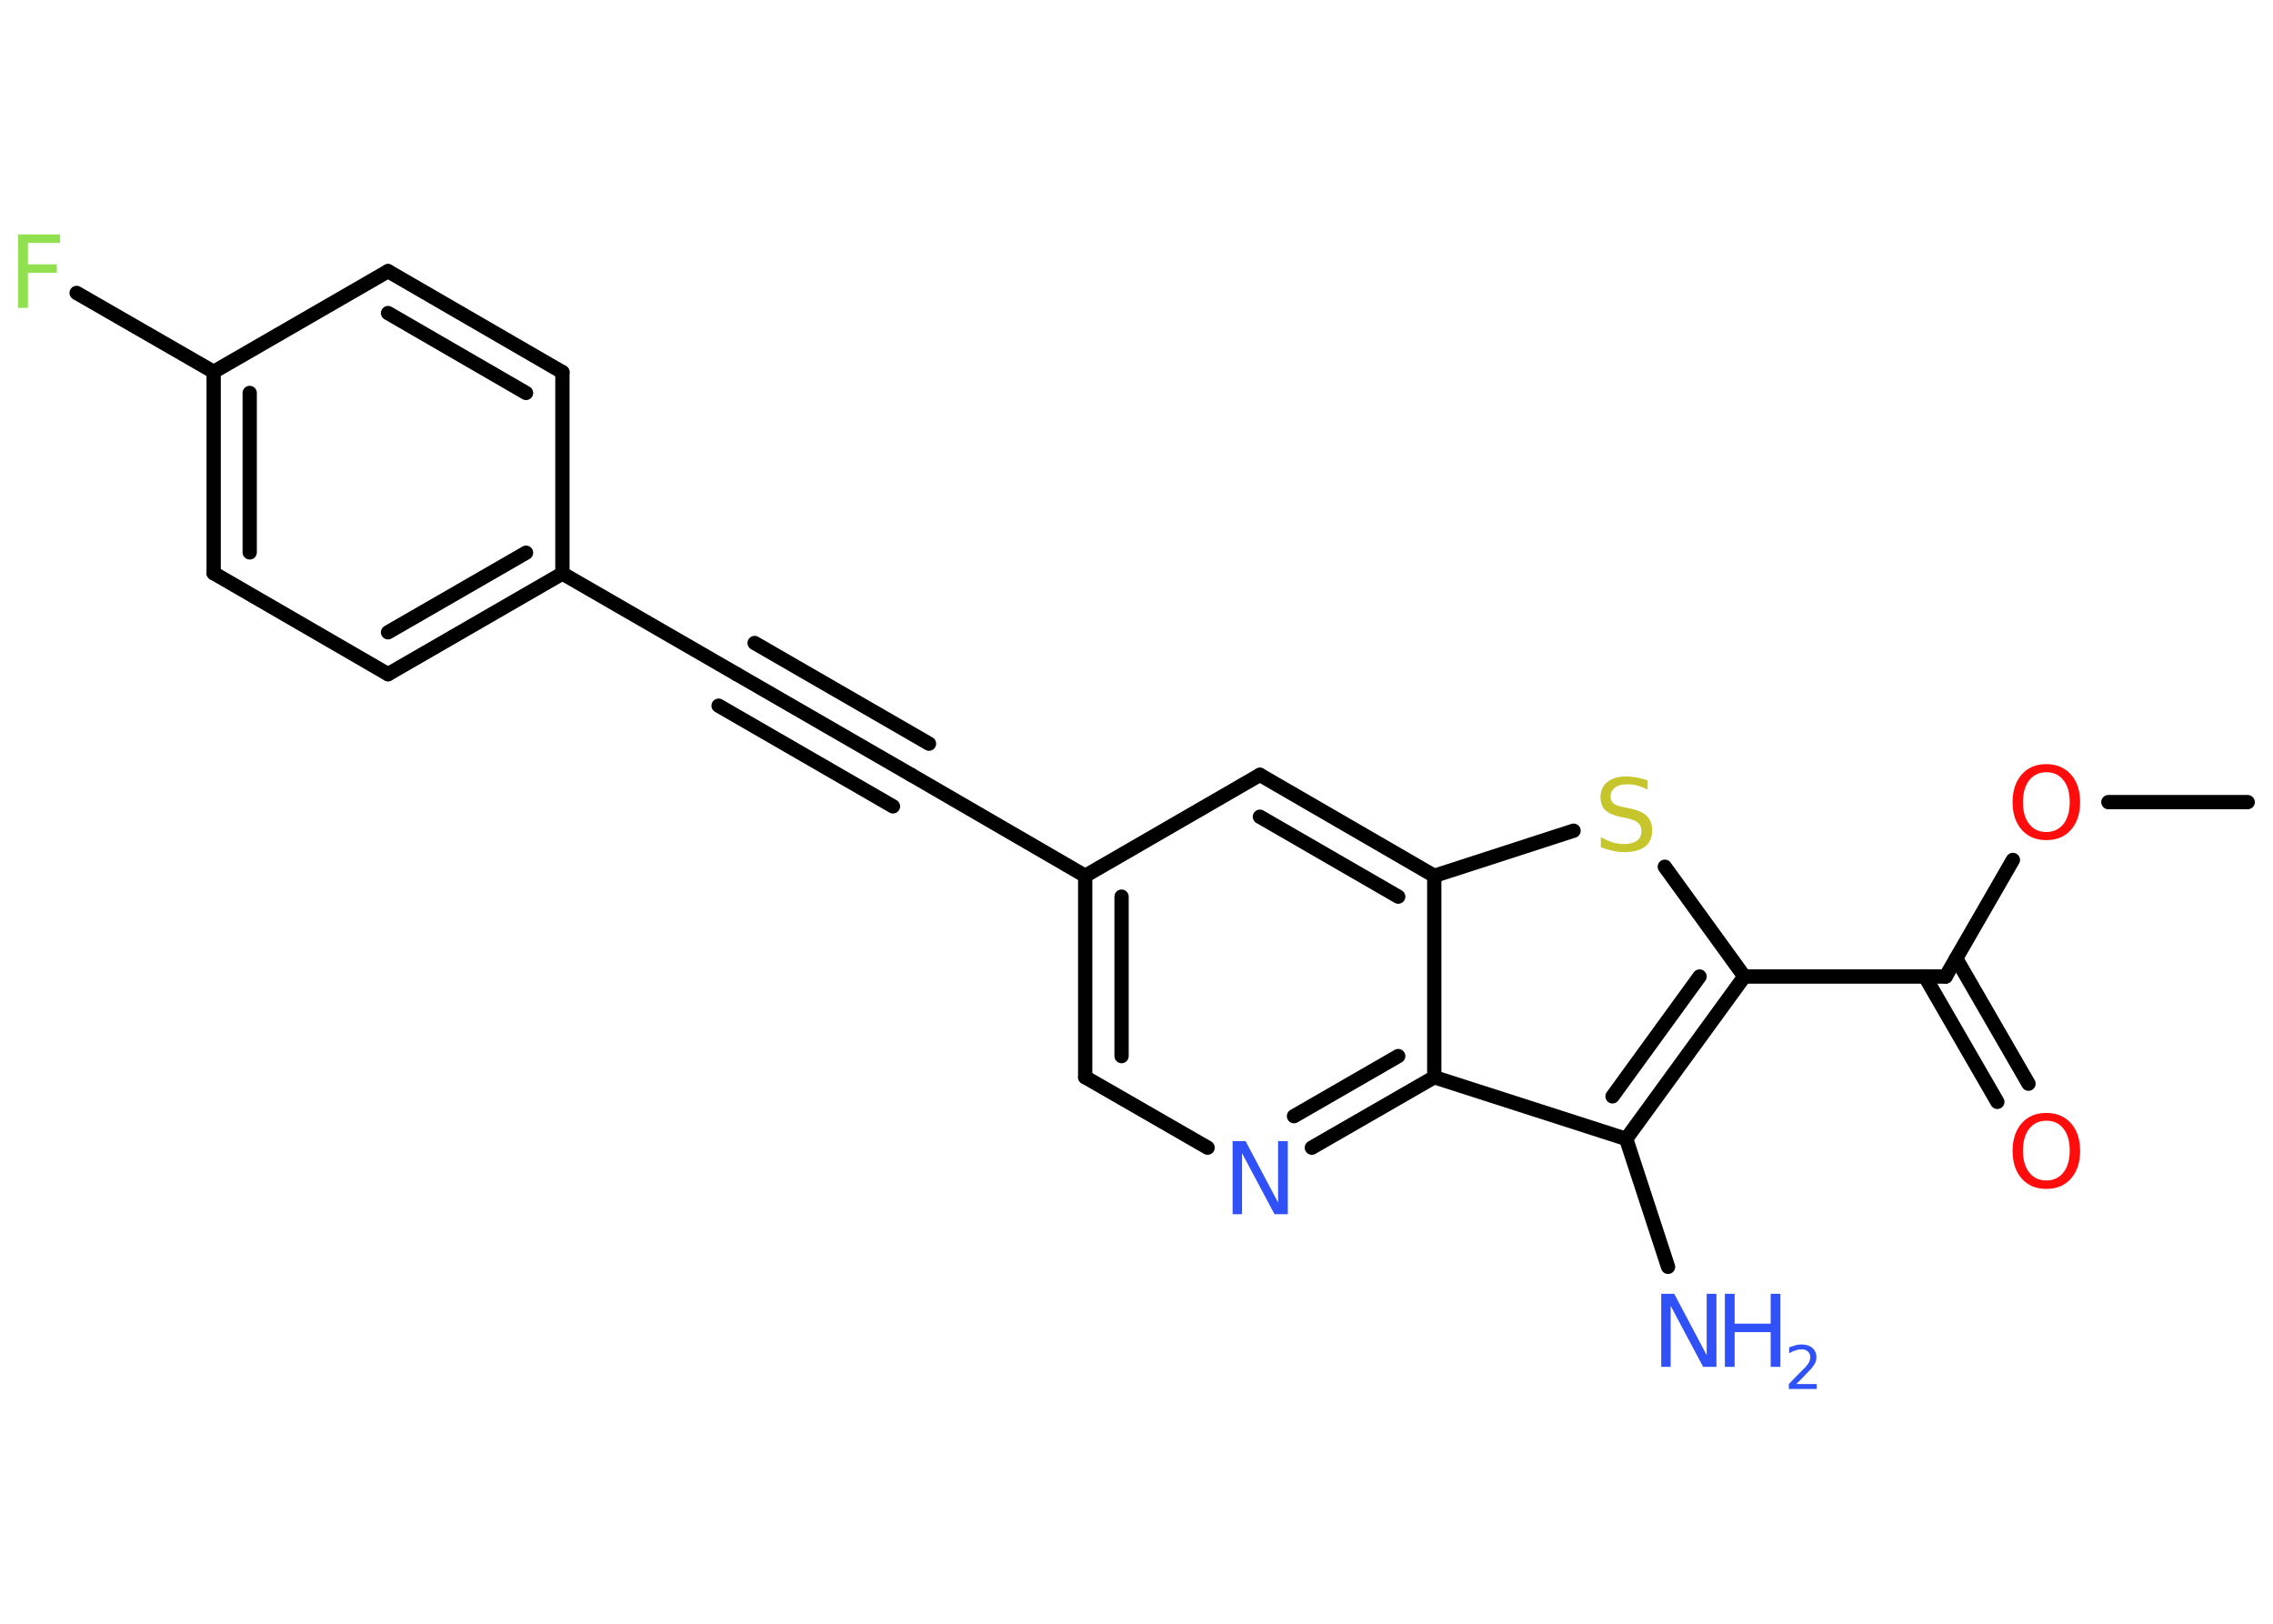 <?xml version='1.0' encoding='UTF-8'?>
<!DOCTYPE svg PUBLIC "-//W3C//DTD SVG 1.1//EN" "http://www.w3.org/Graphics/SVG/1.1/DTD/svg11.dtd">
<svg version='1.2' xmlns='http://www.w3.org/2000/svg' xmlns:xlink='http://www.w3.org/1999/xlink' width='70.0mm' height='50.0mm' viewBox='0 0 70.0 50.0'>
  <desc>Generated by the Chemistry Development Kit (http://github.com/cdk)</desc>
  <g stroke-linecap='round' stroke-linejoin='round' stroke='#000000' stroke-width='.44' fill='#3050F8'>
    <rect x='.0' y='.0' width='70.0' height='50.0' fill='#FFFFFF' stroke='none'/>
    <g id='mol1' class='mol'>
      <line id='mol1bnd1' class='bond' x1='69.22' y1='24.7' x2='64.93' y2='24.7'/>
      <line id='mol1bnd2' class='bond' x1='61.99' y1='26.48' x2='59.92' y2='30.07'/>
      <g id='mol1bnd3' class='bond'>
        <line x1='60.24' y1='29.51' x2='62.47' y2='33.37'/>
        <line x1='59.28' y1='30.07' x2='61.51' y2='33.93'/>
      </g>
      <line id='mol1bnd4' class='bond' x1='59.92' y1='30.07' x2='53.72' y2='30.07'/>
      <line id='mol1bnd5' class='bond' x1='53.72' y1='30.07' x2='51.27' y2='26.69'/>
      <line id='mol1bnd6' class='bond' x1='48.46' y1='25.58' x2='44.17' y2='26.97'/>
      <g id='mol1bnd7' class='bond'>
        <line x1='44.17' y1='26.97' x2='38.8' y2='23.86'/>
        <line x1='43.06' y1='27.61' x2='38.8' y2='25.15'/>
      </g>
      <line id='mol1bnd8' class='bond' x1='38.8' y1='23.86' x2='33.42' y2='26.97'/>
      <line id='mol1bnd9' class='bond' x1='33.42' y1='26.97' x2='28.06' y2='23.86'/>
      <g id='mol1bnd10' class='bond'>
        <line x1='28.06' y1='23.86' x2='22.69' y2='20.76'/>
        <line x1='27.5' y1='24.83' x2='22.13' y2='21.73'/>
        <line x1='28.61' y1='22.9' x2='23.24' y2='19.8'/>
      </g>
      <line id='mol1bnd11' class='bond' x1='22.69' y1='20.76' x2='17.32' y2='17.66'/>
      <g id='mol1bnd12' class='bond'>
        <line x1='11.95' y1='20.76' x2='17.32' y2='17.66'/>
        <line x1='11.95' y1='19.47' x2='16.2' y2='17.02'/>
      </g>
      <line id='mol1bnd13' class='bond' x1='11.95' y1='20.76' x2='6.58' y2='17.65'/>
      <g id='mol1bnd14' class='bond'>
        <line x1='6.58' y1='11.45' x2='6.58' y2='17.65'/>
        <line x1='7.69' y1='12.1' x2='7.69' y2='17.01'/>
      </g>
      <line id='mol1bnd15' class='bond' x1='6.58' y1='11.45' x2='2.36' y2='9.02'/>
      <line id='mol1bnd16' class='bond' x1='6.58' y1='11.45' x2='11.95' y2='8.35'/>
      <g id='mol1bnd17' class='bond'>
        <line x1='17.32' y1='11.46' x2='11.95' y2='8.35'/>
        <line x1='16.2' y1='12.1' x2='11.95' y2='9.64'/>
      </g>
      <line id='mol1bnd18' class='bond' x1='17.32' y1='17.66' x2='17.32' y2='11.46'/>
      <g id='mol1bnd19' class='bond'>
        <line x1='33.42' y1='26.97' x2='33.42' y2='33.17'/>
        <line x1='34.54' y1='27.61' x2='34.54' y2='32.52'/>
      </g>
      <line id='mol1bnd20' class='bond' x1='33.42' y1='33.17' x2='37.19' y2='35.34'/>
      <g id='mol1bnd21' class='bond'>
        <line x1='40.4' y1='35.34' x2='44.17' y2='33.17'/>
        <line x1='39.85' y1='34.37' x2='43.06' y2='32.52'/>
      </g>
      <line id='mol1bnd22' class='bond' x1='44.17' y1='26.97' x2='44.17' y2='33.17'/>
      <line id='mol1bnd23' class='bond' x1='44.17' y1='33.17' x2='50.08' y2='35.07'/>
      <g id='mol1bnd24' class='bond'>
        <line x1='50.08' y1='35.07' x2='53.72' y2='30.07'/>
        <line x1='49.66' y1='33.76' x2='52.34' y2='30.07'/>
      </g>
      <line id='mol1bnd25' class='bond' x1='50.08' y1='35.07' x2='51.37' y2='39.01'/>
      <path id='mol1atm2' class='atom' d='M63.02 23.78q-.33 .0 -.53 .25q-.19 .25 -.19 .67q.0 .43 .19 .67q.19 .25 .53 .25q.33 .0 .53 -.25q.19 -.25 .19 -.67q.0 -.43 -.19 -.67q-.19 -.25 -.53 -.25zM63.02 23.53q.47 .0 .76 .32q.28 .32 .28 .85q.0 .53 -.28 .85q-.28 .32 -.76 .32q-.48 .0 -.76 -.32q-.28 -.32 -.28 -.85q.0 -.53 .28 -.85q.28 -.32 .76 -.32z' stroke='none' fill='#FF0D0D'/>
      <path id='mol1atm4' class='atom' d='M63.02 34.51q-.33 .0 -.53 .25q-.19 .25 -.19 .67q.0 .43 .19 .67q.19 .25 .53 .25q.33 .0 .53 -.25q.19 -.25 .19 -.67q.0 -.43 -.19 -.67q-.19 -.25 -.53 -.25zM63.02 34.27q.47 .0 .76 .32q.28 .32 .28 .85q.0 .53 -.28 .85q-.28 .32 -.76 .32q-.48 .0 -.76 -.32q-.28 -.32 -.28 -.85q.0 -.53 .28 -.85q.28 -.32 .76 -.32z' stroke='none' fill='#FF0D0D'/>
      <path id='mol1atm6' class='atom' d='M50.74 24.01v.3q-.17 -.08 -.32 -.12q-.15 -.04 -.3 -.04q-.25 .0 -.38 .1q-.14 .1 -.14 .27q.0 .15 .09 .22q.09 .08 .34 .12l.19 .04q.34 .07 .5 .23q.16 .16 .16 .44q.0 .33 -.22 .5q-.22 .17 -.65 .17q-.16 .0 -.34 -.04q-.18 -.04 -.37 -.11v-.31q.19 .1 .36 .16q.18 .05 .35 .05q.26 .0 .4 -.1q.14 -.1 .14 -.29q.0 -.17 -.1 -.26q-.1 -.09 -.33 -.14l-.19 -.04q-.34 -.07 -.49 -.21q-.15 -.14 -.15 -.4q.0 -.3 .21 -.47q.21 -.17 .58 -.17q.16 .0 .32 .03q.17 .03 .34 .09z' stroke='none' fill='#C6C62C'/>
      <path id='mol1atm16' class='atom' d='M.56 7.22h1.29v.26h-.99v.66h.89v.26h-.89v1.08h-.3v-2.25z' stroke='none' fill='#90E050'/>
      <path id='mol1atm20' class='atom' d='M37.95 35.14h.41l1.0 1.89v-1.89h.3v2.25h-.41l-1.0 -1.88v1.88h-.29v-2.25z' stroke='none'/>
      <g id='mol1atm23' class='atom'>
        <path d='M51.15 39.84h.41l1.0 1.89v-1.89h.3v2.25h-.41l-1.0 -1.88v1.88h-.29v-2.25z' stroke='none'/>
        <path d='M53.12 39.84h.3v.92h1.11v-.92h.3v2.25h-.3v-1.07h-1.11v1.07h-.3v-2.25z' stroke='none'/>
        <path d='M55.31 42.62h.64v.15h-.86v-.15q.1 -.11 .28 -.29q.18 -.18 .23 -.23q.09 -.1 .12 -.17q.03 -.07 .03 -.13q.0 -.11 -.07 -.18q-.07 -.07 -.2 -.07q-.09 .0 -.18 .03q-.09 .03 -.2 .09v-.18q.11 -.04 .21 -.07q.1 -.02 .17 -.02q.21 .0 .34 .11q.12 .11 .12 .28q.0 .08 -.03 .16q-.03 .07 -.11 .17q-.02 .03 -.14 .15q-.12 .13 -.34 .35z' stroke='none'/>
      </g>
    </g>
  </g>
</svg>
